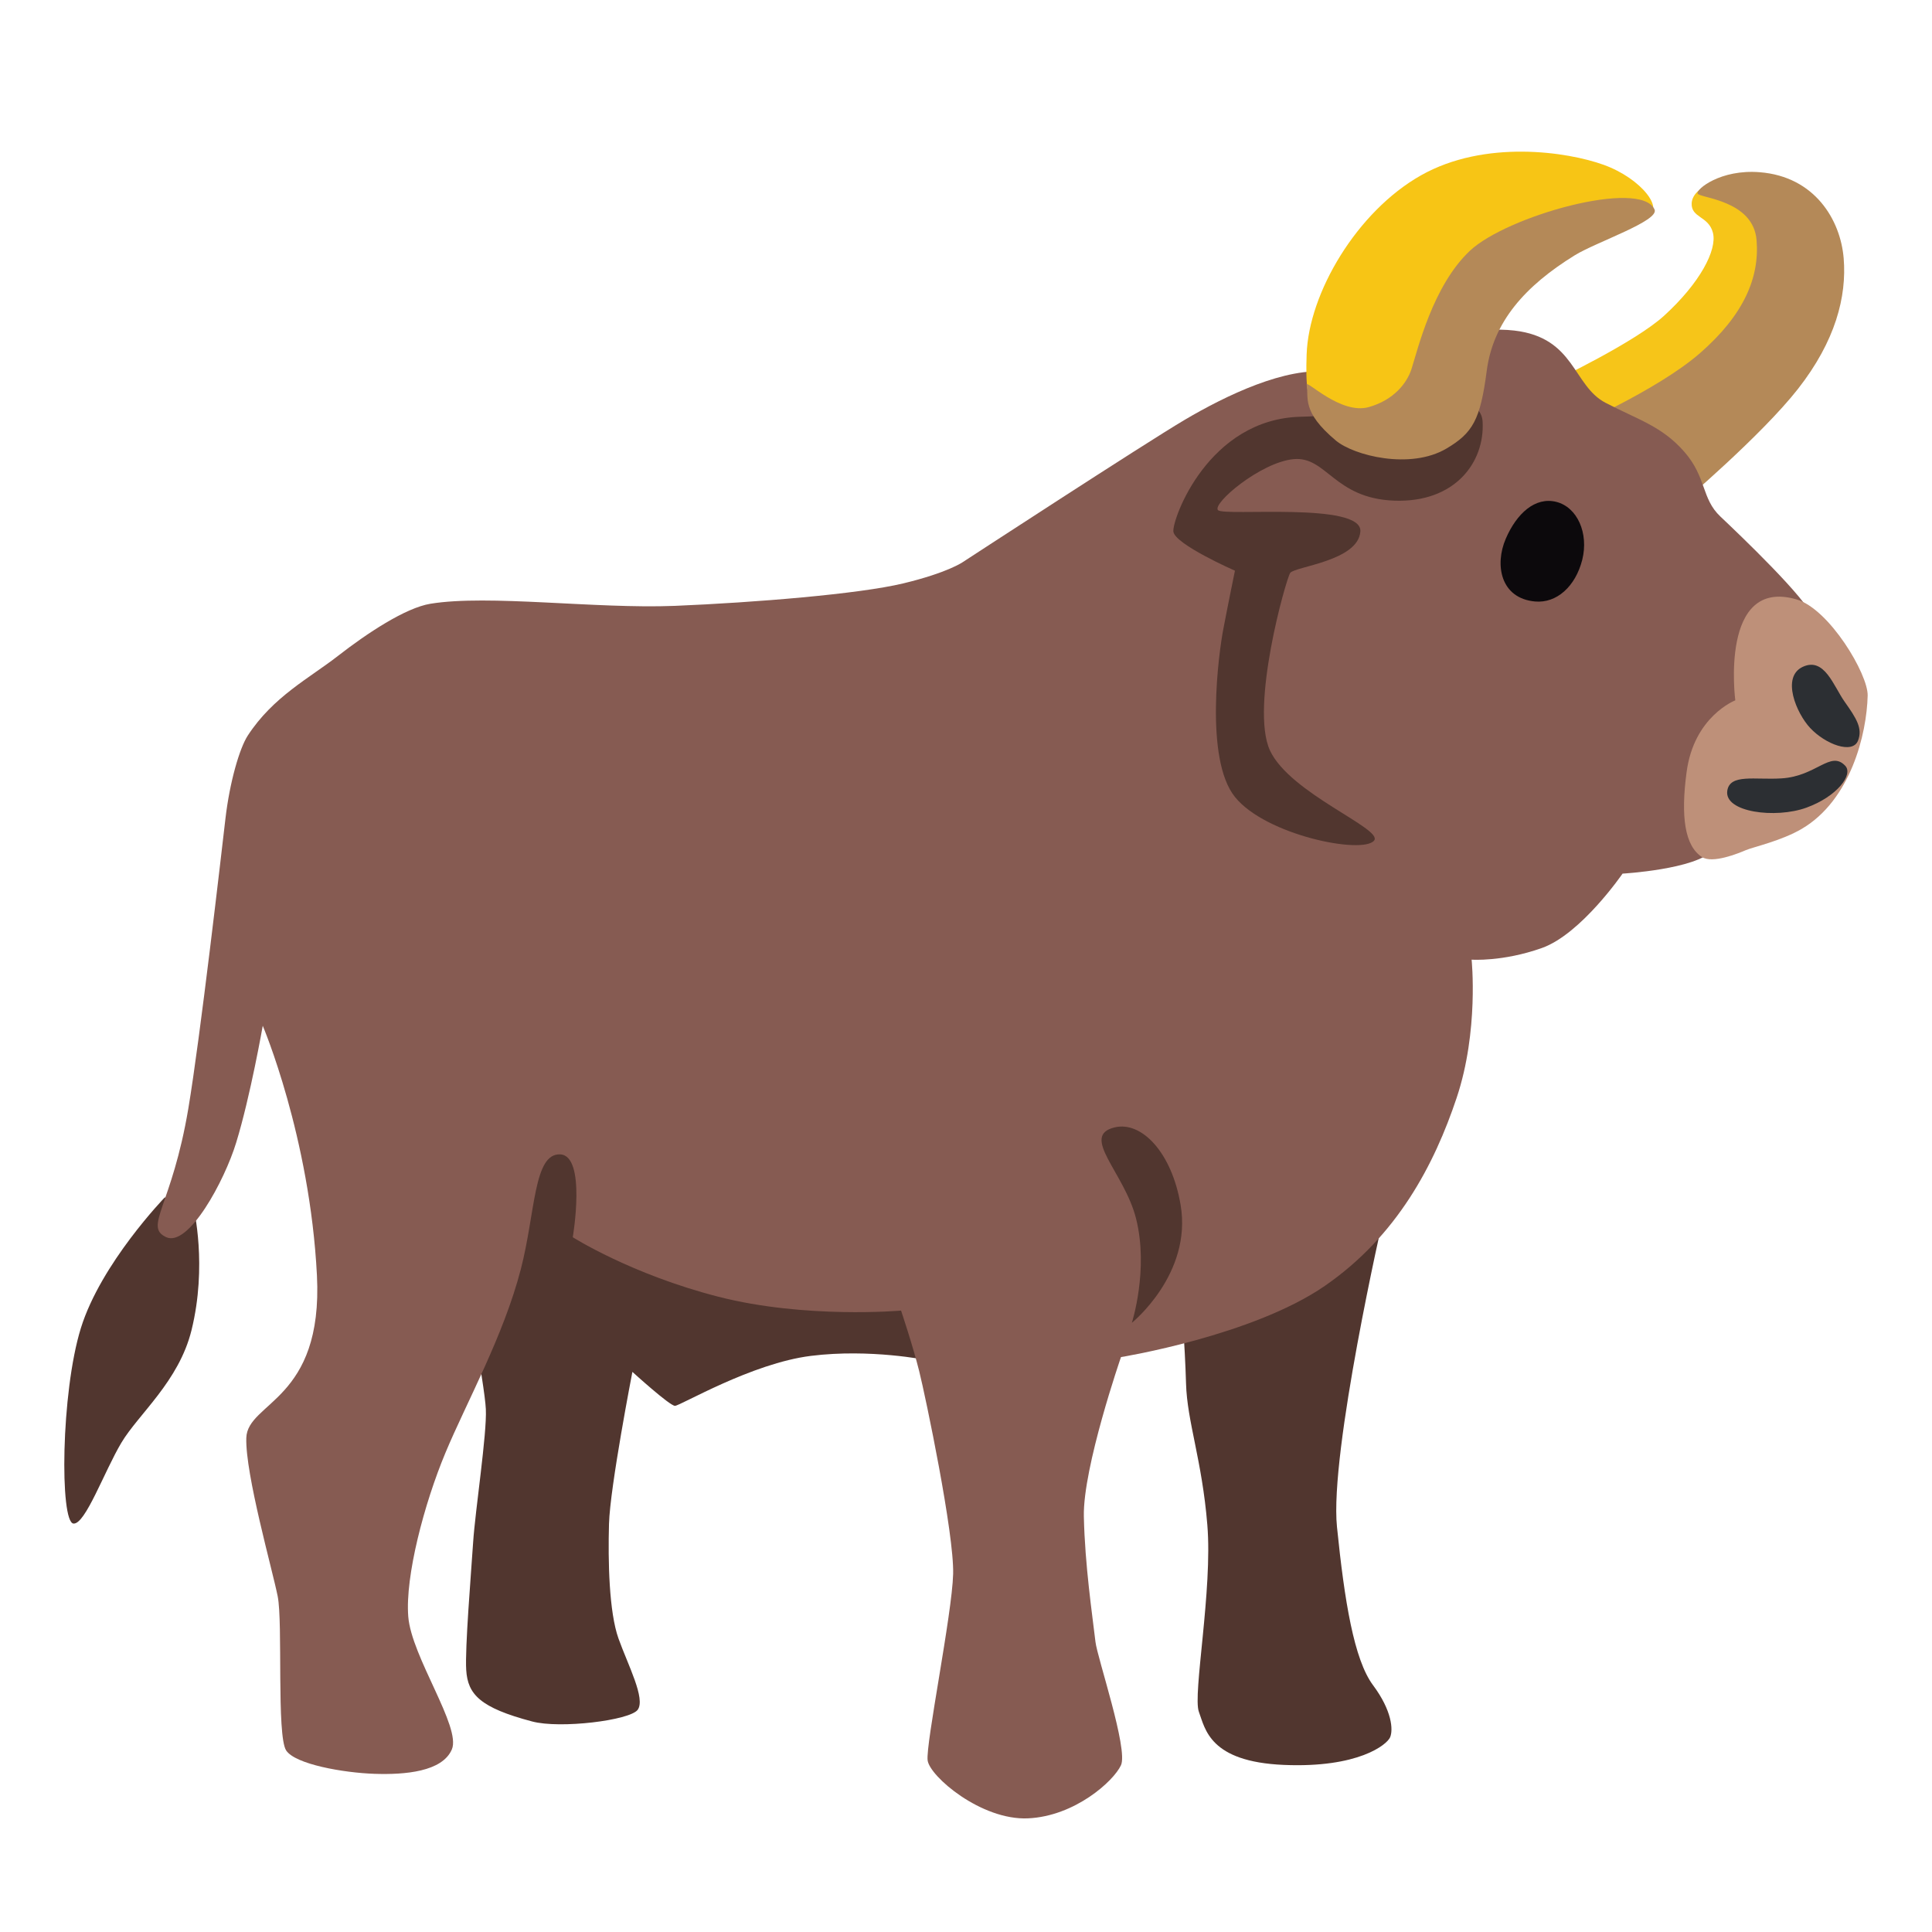 <svg width="128" height="128" xmlns="http://www.w3.org/2000/svg"><g fill="none"><path d="m85.968 78.35 5.68 2.3s-3.57 15.58-3.07 20.51c.5 4.93 1.13 8.8 2.39 10.49 1.26 1.69 1.34 2.96 1.13 3.45-.21.49-2.11 2.04-7.04 1.83-4.93-.21-5.21-2.39-5.63-3.52-.42-1.13.92-8.09.56-12.39-.35-4.29-1.34-6.83-1.41-9.36-.07-2.53-.35-6.12-.35-6.12l7.74-7.19Zm-24.71 3.38.14 8.38s-3.73-.77-7.67-.28-8.66 3.31-9.01 3.31c-.35 0-2.82-2.25-2.82-2.25s-1.48 7.6-1.55 10.07c-.07 2.46 0 5.84.63 7.6.63 1.76 1.81 3.99 1.27 4.72-.53.7-5.14 1.27-7 .77-3.44-.91-4.26-1.79-4.36-3.41-.09-1.41.32-6.37.46-8.48.14-2.11.92-7.18.84-8.8-.07-1.62-1.55-9.43-1.55-9.43l1.9-11.12 28.72 8.92Zm-48.43-1.69s.92 3.8-.14 8.09c-.84 3.4-3.52 5.56-4.65 7.46-1.13 1.9-2.39 5.42-3.17 5.35-.91-.08-.84-8.66.49-12.95 1.33-4.29 5.56-8.66 5.56-8.66l1.91.71Z" fill="#51362F"/><path d="m119.608 15.21-3.87 10.49-8.87 3.8-3.87-4.29s5.32-2.53 7.25-4.29c2.39-2.18 3.52-4.36 3.24-5.49-.28-1.13-1.46-.98-1.41-1.97.07-1.27 2.6-1.76 2.6-1.76l4.93 3.51Z" fill="#F6C519"/><path d="M111.378 33.37s5.31-4.5 7.74-7.6c2.49-3.18 3.24-6.12 3.03-8.66-.21-2.54-1.91-5.41-5.56-5.7-2.6-.21-4.22 1.13-4.12 1.41.12.31 3.7.42 3.91 3.1.2 2.47-.84 4.93-3.73 7.46-2.89 2.53-8.8 5.07-8.8 5.07l7.53 4.92Z" fill="#B48958"/><path d="M100.328 21.9c4.04.47 3.87 3.66 6.05 4.79 2.18 1.13 3.73 1.55 5.21 3.24 1.48 1.69 1.13 3.1 2.39 4.29 1.26 1.19 5.77 5.49 6.12 6.69.35 1.2-5.49 14.15-6.62 15.42-1.13 1.27-5.98 1.55-5.98 1.55s-2.75 4.01-5.35 4.93c-2.6.92-4.65.77-4.65.77s.49 4.72-.99 9.15c-1.48 4.43-3.94 9.15-8.73 12.46-4.79 3.31-13.51 4.72-13.51 4.72s-2.53 7.32-2.46 10.56c.07 3.24.56 6.51.77 8.31.12 1.05 2.18 7.11 1.69 8.17-.49 1.06-3.06 3.38-6.16 3.52-3.1.14-6.51-2.78-6.65-3.84-.14-1.06 1.62-9.68 1.69-12.35.07-2.67-1.82-11.72-2.25-13.44-.42-1.69-1.2-4.01-1.2-4.01s-6.34.56-12.11-.92-9.64-3.94-9.64-3.94.92-5.42-.84-5.49c-1.76-.07-1.63 3.85-2.6 7.6-1.16 4.47-3.59 8.8-5 12.18-1.41 3.38-2.67 8.17-2.46 10.84.21 2.67 3.52 7.32 2.89 8.8-.63 1.48-3.1 1.69-5.14 1.62-2.04-.07-5.24-.63-5.84-1.55-.64-.98-.21-8.45-.56-10.21-.35-1.76-2.15-8.09-2.08-10.49.07-2.4 5.1-2.46 4.68-10.77-.47-9.22-3.59-16.54-3.59-16.54s-.82 4.68-1.76 7.74c-.77 2.53-3.17 6.97-4.65 6.26-1.48-.7.39-2.04 1.48-8.52.79-4.71 2.18-16.82 2.46-19.22.28-2.4.93-4.65 1.48-5.49 1.68-2.58 4.08-3.8 5.98-5.28 1.9-1.48 4.46-3.18 6.12-3.45 3.86-.63 10.91.35 16.19.14 5.29-.22 12.19-.78 15.14-1.49 2.95-.71 3.94-1.41 3.94-1.41s11.97-7.81 14.71-9.43c2.75-1.62 6.69-3.52 9.57-3.17 2.88.35 7.4-3.3 12.26-2.74Z" fill="#865B52"/><path d="M74.988 87.64s1.13-3.52.28-6.9c-.76-3.05-3.75-5.5-1.41-6.05 1.79-.42 3.78 1.68 4.36 5.14.78 4.58-3.23 7.81-3.23 7.81Zm16.05-31.95c-.76.93-7.18-.35-9.22-2.89-2.04-2.53-1.06-9.64-.77-11.12.28-1.48.77-3.87.77-3.87s-4.01-1.76-4.08-2.6c-.07-.84 2.32-7.46 8.45-7.6 6.12-.14 11.9-2.32 12.04.35.14 2.67-1.83 5.35-5.84 5.21-4.01-.14-4.5-2.96-6.69-2.75-2.19.21-5.42 2.96-5 3.38.42.42 9.57-.56 9.43 1.41-.14 1.97-4.36 2.32-4.65 2.75-.28.42-2.67 8.87-1.34 11.76 1.34 2.87 7.53 5.19 6.9 5.97Z" fill="#51362F"/><path d="M109.058 14.37s-8.66 1.27-10.91 4.36c-2.25 3.09-3.94 9.39-7.18 9.22-3.98-.21-4.54-.39-4.4-4.47.14-4.08 3.34-9.47 7.57-11.86 4.23-2.39 9.7-1.57 12.11-.7 2.52.91 4.14 3.03 2.81 3.45Z" fill="#F7C515"/><path d="M109.618 13.88c.34.75-3.85 2.15-5.28 3.03-3.31 2.04-5.42 4.43-5.84 7.67-.42 3.24-.93 4.11-2.67 5.14-2.39 1.41-6.12.47-7.32-.53-2.32-1.94-1.78-2.86-1.94-3.7-.07-.39 2.25 2.01 4.12 1.48 1.69-.48 2.53-1.62 2.82-2.5.42-1.3 1.41-5.53 3.87-7.85 2.46-2.32 11.32-4.79 12.24-2.74Z" fill="#B48958"/><path d="M99.758 35.7c-.74 1.72-.35 3.94 1.94 4.15 1.43.13 2.68-.99 3.13-2.76.44-1.77-.33-3.49-1.72-3.84-1.4-.35-2.63.77-3.35 2.45Z" fill="#0C090C"/><path d="M114.968 46.4s-1.07-8.17 4.05-6.69c2.18.63 4.75 4.96 4.72 6.37-.06 2.56-1.13 6.93-4.36 8.83-1.36.8-3.2 1.2-3.7 1.41-.49.21-2.22.92-2.92.46-1.14-.74-1.41-2.68-1.02-5.6.48-3.73 3.23-4.78 3.23-4.78Z" fill="#BE9079"/><path d="M122.218 46.5c-.74-1.04-1.34-2.99-2.78-2.32-1.44.67-.42 3.08.49 4.05 1.02 1.09 2.81 1.75 3.17.84.32-.81-.11-1.48-.88-2.57Zm.03 4.23c.56.58-.53 2.04-2.57 2.78-2.04.74-5.47.31-5.24-1.13.18-1.13 1.83-.7 3.59-.81 2.32-.14 3.24-1.87 4.22-.84Z" fill="#2C2F33"/></g></svg>